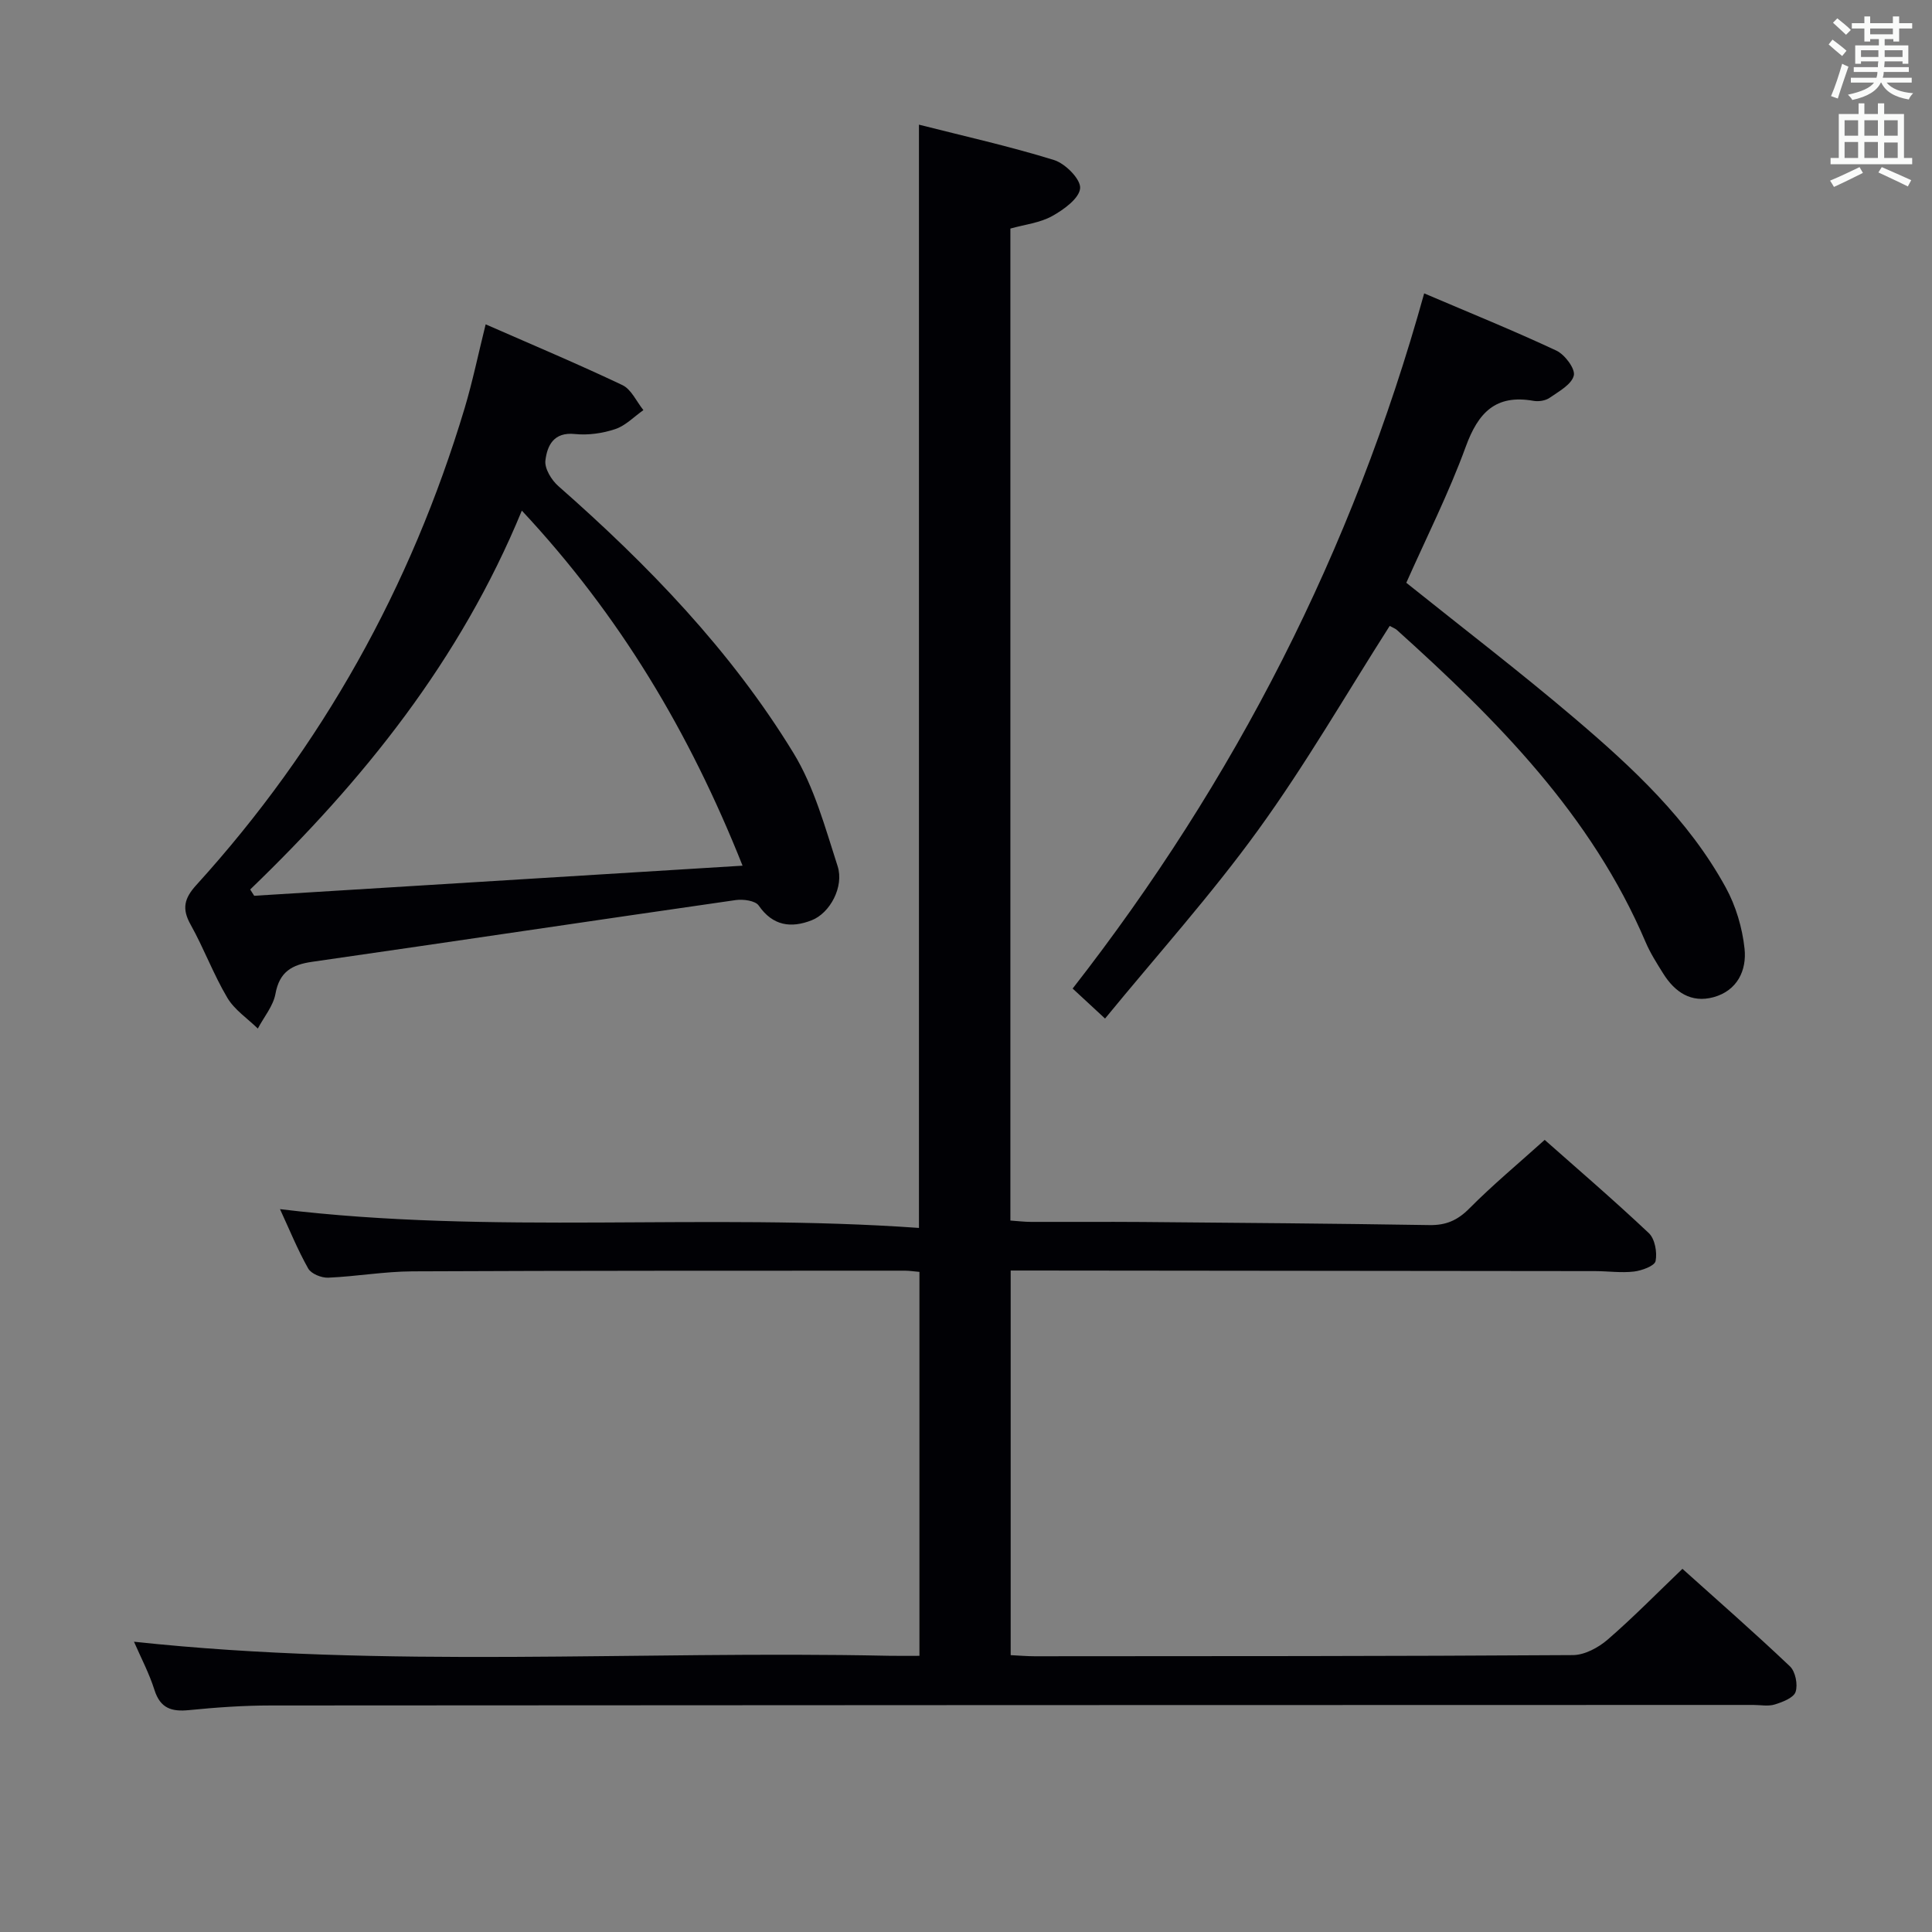 <svg enable-background="new 0 0 400 400" viewBox="0 0 400 400" xmlns="http://www.w3.org/2000/svg"><rect x="0" y="0" width="400" height="400" fill="#808080" stroke="none"/><g fill="#010105"><path d="m190.36 263.33c-1.11-.09-2.07-.25-3.04-.25-33.99.02-67.98-.02-101.97.14-5.8.03-11.59 1.06-17.39 1.31-1.4.06-3.53-.8-4.15-1.9-2.19-3.88-3.88-8.05-5.84-12.29 44.06 5.35 88 .74 132.29 3.89 0-76.6 0-152.12 0-228.42 9.24 2.35 18.72 4.46 27.96 7.32 2.33.72 5.55 3.97 5.41 5.83-.16 2.1-3.38 4.44-5.78 5.77-2.53 1.41-5.65 1.75-8.66 2.59v205.38c1.46.1 2.89.28 4.32.28 7.66.03 15.33-.04 22.99.02 19.81.17 39.62.32 59.43.64 3.44.06 5.83-.97 8.28-3.44 4.8-4.84 10.07-9.22 15.6-14.2 6.54 5.79 14.21 12.37 21.56 19.3 1.26 1.19 1.76 3.98 1.4 5.79-.2 1.01-2.84 1.97-4.47 2.17-2.62.31-5.31-.08-7.98-.09-38.99-.05-77.98-.08-116.97-.12-1.29 0-2.57 0-4.1 0v79.63c1.73.08 3.34.23 4.95.23 37.16-.02 74.31 0 111.47-.24 2.42-.02 5.24-1.54 7.16-3.19 5.26-4.55 10.14-9.54 15.5-14.67 7.3 6.56 14.92 13.22 22.25 20.18 1.14 1.08 1.68 3.77 1.18 5.29-.4 1.23-2.68 2.11-4.3 2.61-1.37.43-2.97.1-4.47.1-102.31.02-204.62.03-306.92.11-5.64 0-11.31.4-16.92.96-3.61.36-5.96-.35-7.17-4.17-1.09-3.45-2.81-6.7-4.24-9.99 52.14 5.6 104.21 1.81 156.18 2.91 1.99.04 3.98.01 6.44.01 0-26.47 0-52.68 0-79.49z"/><path d="m100.55 67.15c9.53 4.18 19.02 8.17 28.31 12.58 1.85.88 2.92 3.41 4.35 5.18-1.93 1.35-3.69 3.22-5.83 3.93-2.62.88-5.62 1.3-8.36 1.02-4.41-.46-5.73 2.42-6.1 5.48-.2 1.67 1.26 4.06 2.69 5.31 18.59 16.34 35.72 34.06 48.66 55.24 4.31 7.05 6.57 15.46 9.15 23.44 1.37 4.25-1.57 9.73-5.39 11.21-4.22 1.65-8.02 1.19-10.95-3.06-.7-1.01-3.2-1.35-4.75-1.13-29.24 4.2-58.45 8.58-87.69 12.78-4.2.6-6.78 2.06-7.61 6.63-.46 2.53-2.39 4.8-3.65 7.19-2.15-2.1-4.84-3.88-6.32-6.38-2.87-4.84-4.84-10.21-7.59-15.13-1.86-3.31-1.33-5.45 1.19-8.22 26.02-28.65 44.4-61.65 55.53-98.68 1.66-5.55 2.83-11.25 4.36-17.39zm53.19 112.08c-11-27.65-25.43-51.82-45.7-73.51-12.79 31.06-32.88 55.92-56.24 78.44.28.43.56.87.83 1.3 33.42-2.05 66.83-4.11 101.11-6.23z"/><path d="m228.79 210.88c-2.97-2.75-4.66-4.31-6.71-6.21 33.58-43.06 57.97-90.6 72.78-143.93 9.56 4.08 18.58 7.73 27.37 11.85 1.75.82 3.95 3.76 3.61 5.16-.45 1.85-3.1 3.29-5 4.61-.86.6-2.29.82-3.35.63-7.83-1.39-11.45 2.44-14.02 9.49-3.51 9.63-8.17 18.85-12.31 28.18 11.73 9.4 23.47 18.38 34.71 27.94 12.06 10.25 23.71 21.05 31.43 35.15 2.09 3.81 3.43 8.34 3.89 12.66.48 4.49-1.5 8.7-6.43 10.05-4.63 1.26-8.01-1.06-10.41-4.9-1.32-2.11-2.68-4.24-3.65-6.52-11.2-26.3-30.74-45.93-51.49-64.61-.35-.32-.85-.48-1.49-.84-9.02 14.13-17.39 28.67-27.18 42.18-9.7 13.42-20.84 25.8-31.75 39.11z"/></g><path d="m378.6 9.2.8-1c.9.7 1.9 1.4 2.9 2.3l-.9 1.1c-1.1-.9-2-1.7-2.8-2.4zm.5 10.7c.9-2.1 1.6-4.3 2.3-6.7.4.2.8.4 1.3.6-.7 2.1-1.5 4.3-2.2 6.6zm.4-15.2.9-.9c1 .8 2 1.6 2.8 2.4l-1 1c-1-.9-1.9-1.8-2.7-2.5zm12.5-1.3h1.2v1.4h2.7v1.1h-2.7v2.7h-1.2v-.5h-1.8v1.3h4.9v3.8h-1.2v-.5h-3.7c0 .4-.1.9-.1 1.2h5.1v1h-5.2c0 .5-.1.9-.2 1.2h6v1h-5.2c1.1 1.3 2.9 2 5.5 2.2-.4.4-.7.8-.9 1.3-2.9-.5-4.8-1.6-5.7-3.5h-.1c-.8 1.7-2.7 2.9-5.9 3.6-.2-.4-.6-.8-.9-1.1 2.8-.6 4.6-1.4 5.4-2.5h-4.8v-1h5.3c.1-.3.2-.7.2-1.2h-4.9v-1h5c0-.4 0-.8.1-1.2h-3.6v.5h-1.2v-3.8h4.9v-1.3h-1.8v.5h-1.2v-2.7h-2.6v-1.1h2.6v-1.4h1.2v1.4h4.7v-1.4zm-6.7 8.4h3.6c0-.4 0-.9 0-1.4h-3.6zm1.9-4.7h4.7v-1.2h-4.7zm6.7 3.3h-3.7v1.4h3.7z" fill="#fafbfa"/><path d="m384.7 21.4h1.3v2.2h2.8v-2.2h1.3v2.2h4.1v9.1h1.7v1.3h-16.9v-1.3h1.7v-9.1h4.1v-2.2zm.3 13.2.7 1.2c-1.8.9-3.8 1.9-6 2.9-.2-.4-.5-.8-.8-1.3 2.4-1 4.4-2 6.1-2.8zm-3.1-6.5h2.8v-3.2h-2.8zm0 4.6h2.8v-3.3h-2.8zm4.1-4.6h2.8v-3.2h-2.8zm0 4.6h2.8v-3.3h-2.8zm3.6 1.9c2.1.9 4.1 1.8 6.1 2.7l-.7 1.3c-2.2-1.1-4.2-2-6.1-2.9zm3.3-9.7h-2.8v3.2h2.8zm-2.8 7.8h2.8v-3.2h-2.8z" fill="#fafbfa"/></svg>